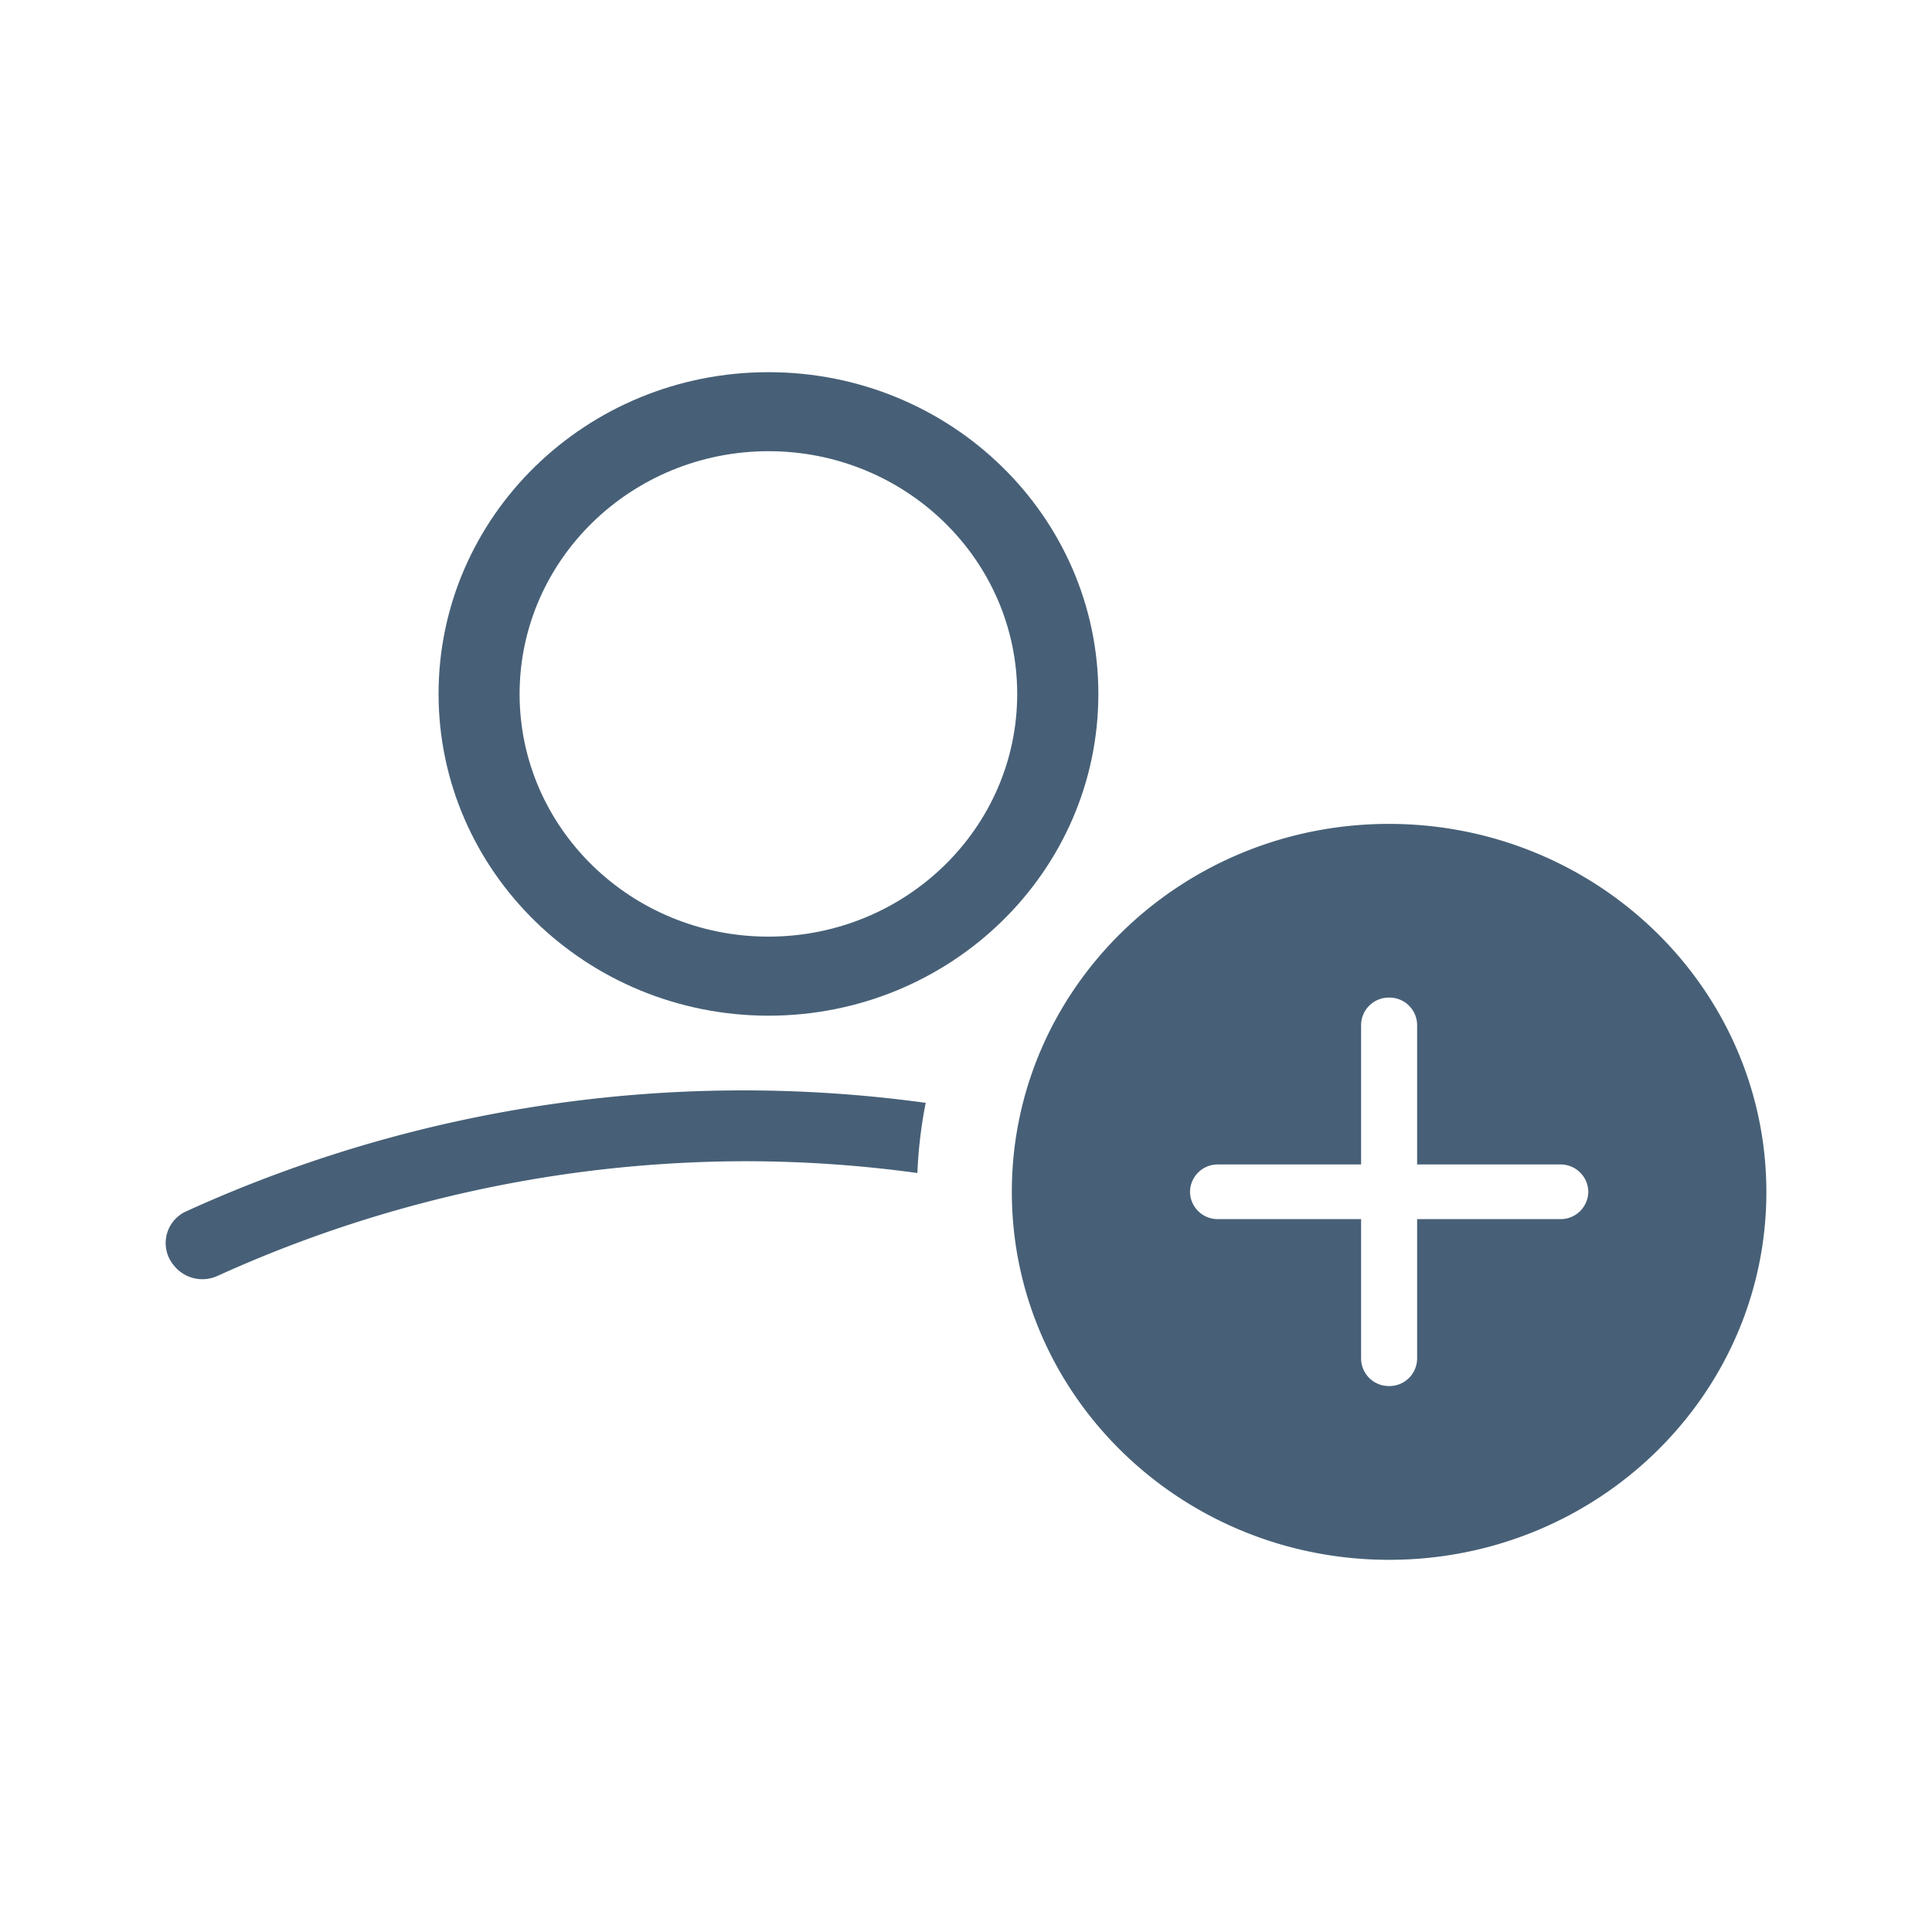 <svg id="icons" xmlns="http://www.w3.org/2000/svg" viewBox="0 0 200 200"><defs><style>.cls-1{fill:#476077;}</style></defs><title>user_einladen_35x35</title><g id="Grupo_6445" data-name="Grupo 6445"><path id="Trazado_18335" data-name="Trazado 18335" class="cls-1" d="M79.544,105.144c18.86,0,34.152-14.9,34.158-33.3S98.42,38.534,79.56,38.528,45.408,53.429,45.4,71.823v.005h0C45.414,90.217,60.69,105.124,79.544,105.144Zm0-58.437c14.227,0,25.759,11.255,25.756,25.132h0c0,13.877-11.539,25.124-25.767,25.121h0c-14.217-.009-25.739-11.249-25.745-25.116C53.8,57.973,65.323,46.73,79.544,46.707Z"/><g id="Grupo_6110" data-name="Grupo 6110"><path id="Trazado_34254" data-name="Trazado 34254" class="cls-1" d="M95.83,114.165a139.076,139.076,0,0,0-76.524,11.219,3.6,3.6,0,0,0-1.811,4.835,3.5,3.5,0,0,0,.3.509l.1.137a3.776,3.776,0,0,0,4.659,1.2,132.547,132.547,0,0,1,54.845-11.855,131.187,131.187,0,0,1,17.57,1.22A46.785,46.785,0,0,1,95.83,114.165Z"/><path id="Trazado_34255" data-name="Trazado 34255" class="cls-1" d="M143.8,85.288c-21.569,0-39.055,17.055-39.055,38.092s17.486,38.092,39.055,38.092,39.055-17.054,39.055-38.092C182.83,102.352,165.358,85.311,143.8,85.288Zm17.71,40.917H146.7v14.449a2.866,2.866,0,0,1-2.9,2.829h0a2.866,2.866,0,0,1-2.9-2.829h0V126.205H126.089a2.866,2.866,0,0,1-2.9-2.83h0a2.866,2.866,0,0,1,2.9-2.83H140.9V106.1a2.866,2.866,0,0,1,2.9-2.829h0a2.861,2.861,0,0,1,2.9,2.819v14.454h14.82a2.866,2.866,0,0,1,2.9,2.83h0a2.866,2.866,0,0,1-2.9,2.83h-.011Z"/></g></g></svg>
